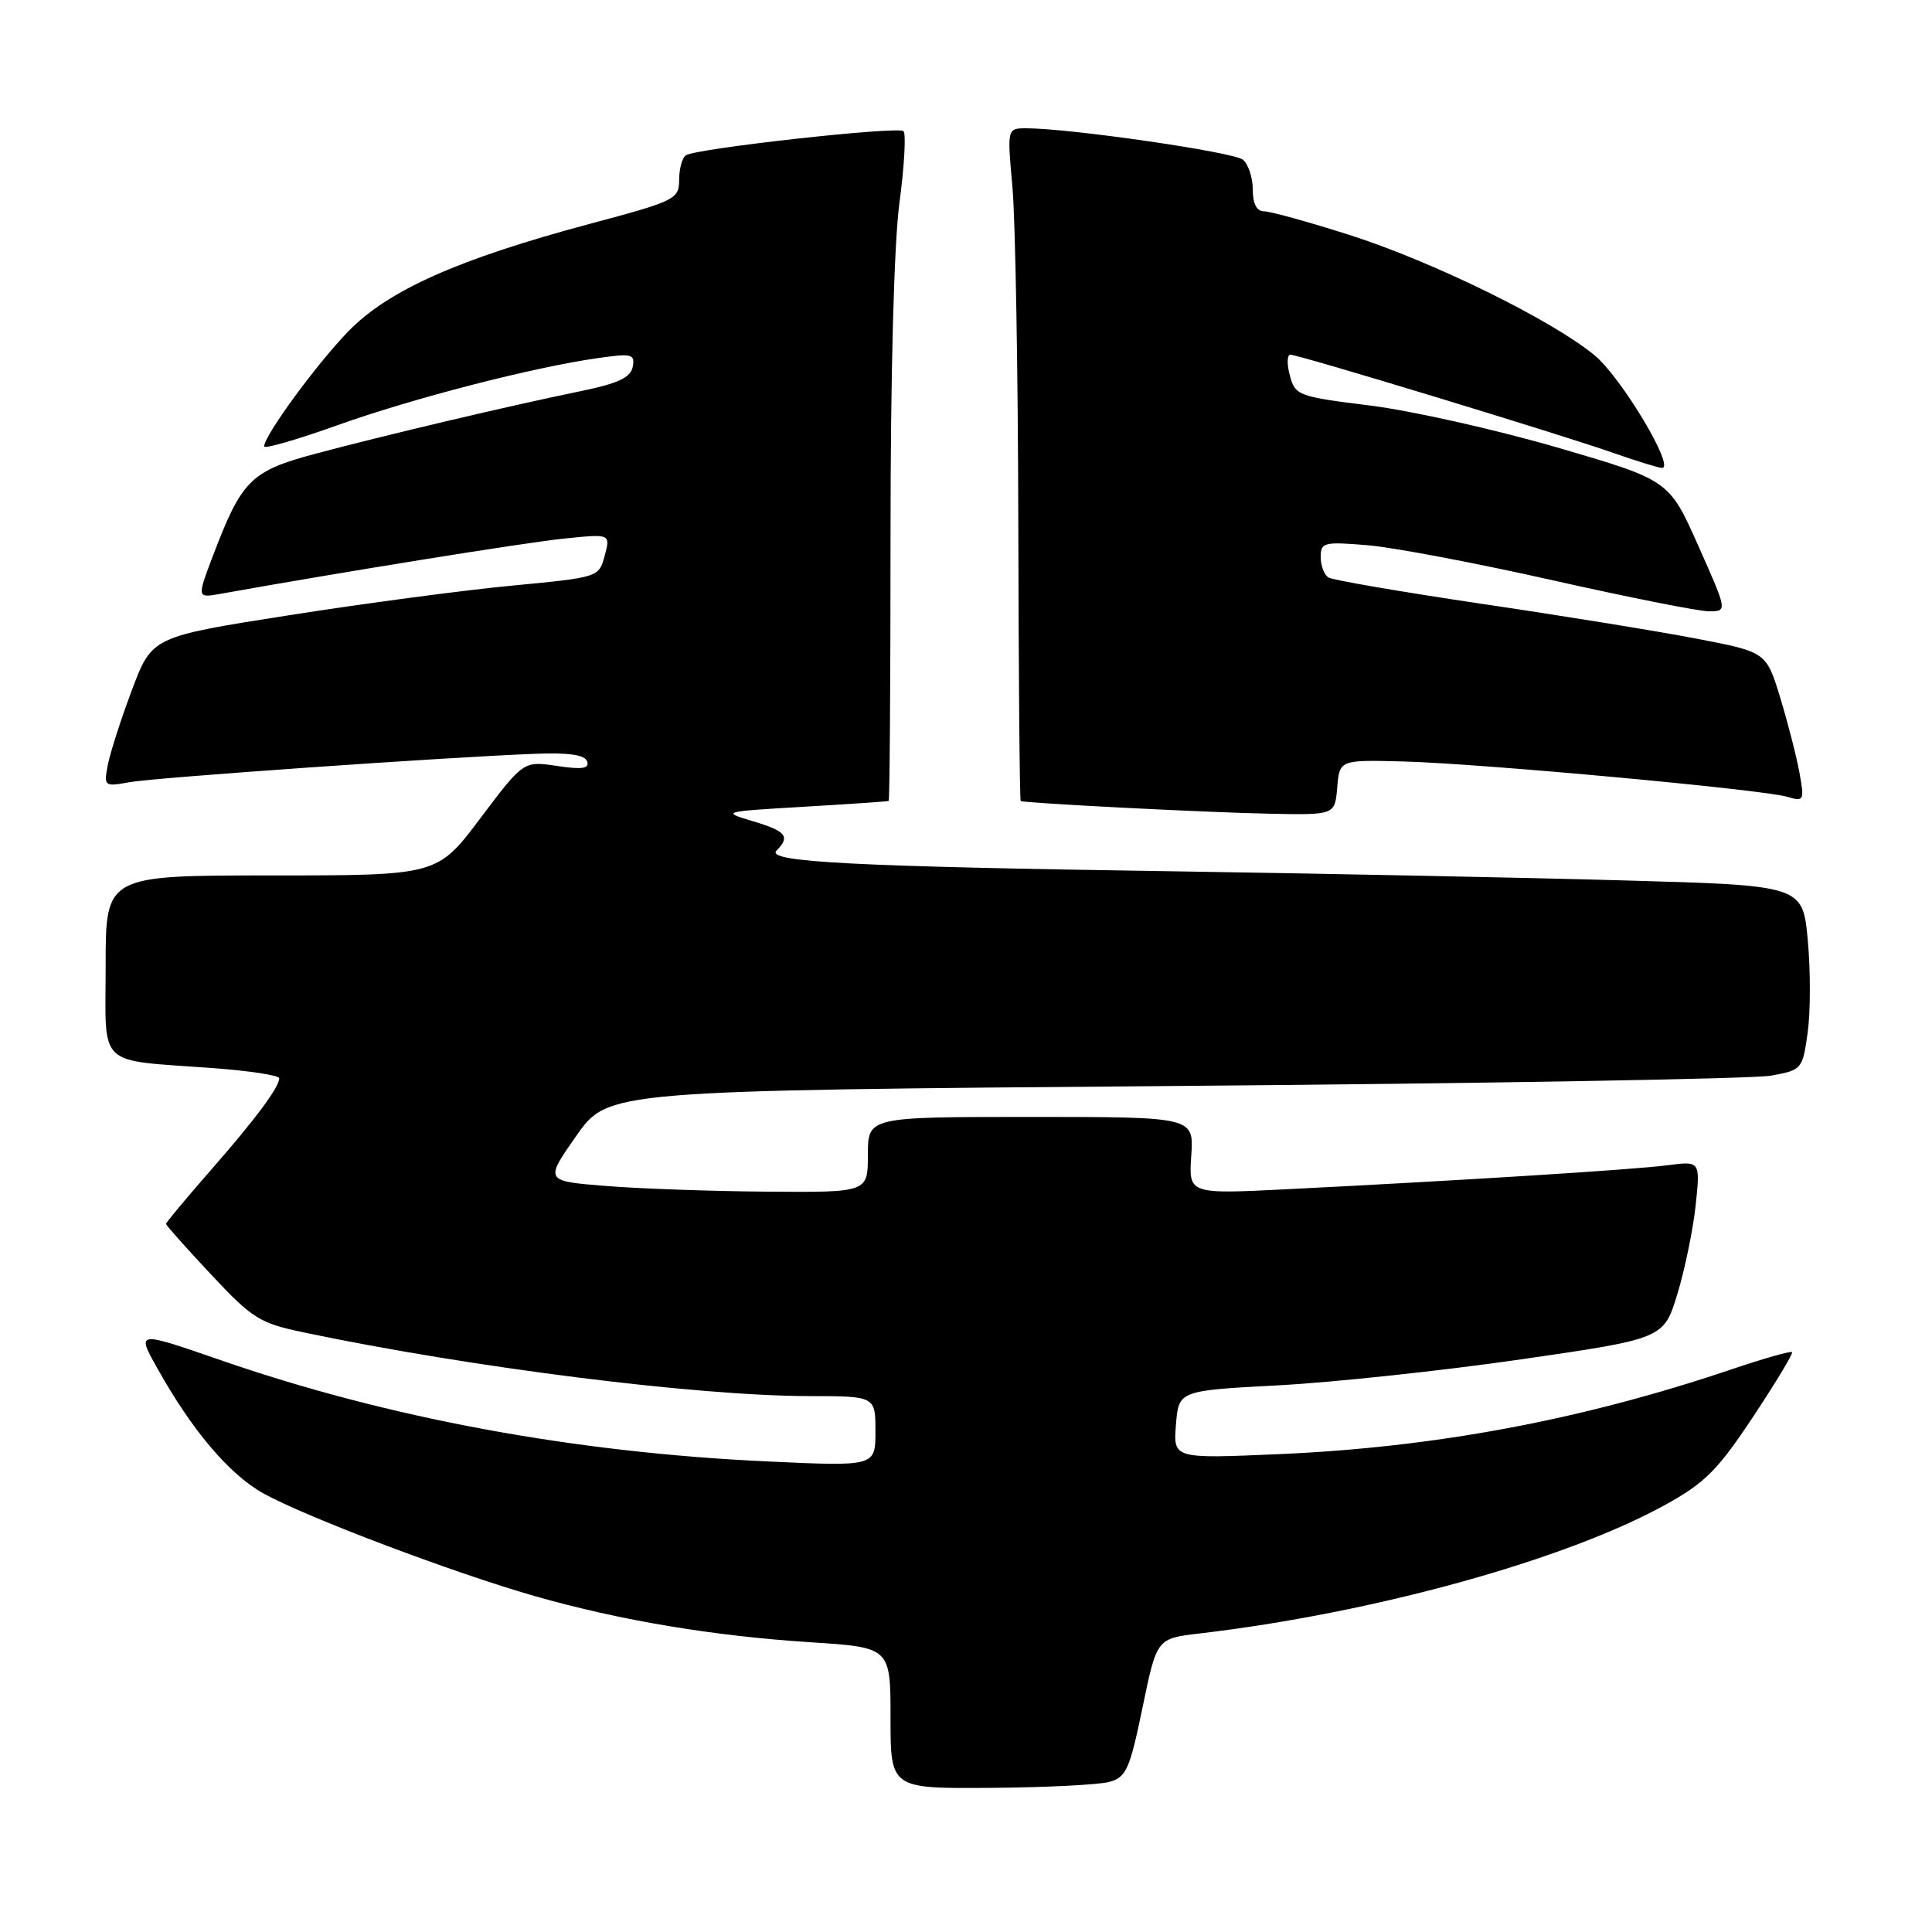 <?xml version="1.0" encoding="UTF-8" standalone="no"?>
<!DOCTYPE svg PUBLIC "-//W3C//DTD SVG 1.1//EN" "http://www.w3.org/Graphics/SVG/1.1/DTD/svg11.dtd" >
<svg xmlns="http://www.w3.org/2000/svg" xmlns:xlink="http://www.w3.org/1999/xlink" version="1.1" viewBox="0 0 256 256">
 <g >
 <path fill="currentColor"
d=" M 147.00 236.11 C 149.23 235.49 149.70 234.45 151.39 226.26 C 153.28 217.11 153.28 217.11 158.89 216.45 C 181.96 213.75 207.37 206.73 220.65 199.40 C 225.90 196.51 227.62 194.79 232.28 187.75 C 235.29 183.21 237.62 179.35 237.46 179.17 C 237.30 178.98 233.64 180.02 229.33 181.48 C 209.57 188.15 190.17 191.78 169.48 192.68 C 155.46 193.29 155.46 193.29 155.82 188.77 C 156.18 184.26 156.18 184.26 169.43 183.56 C 176.72 183.17 191.18 181.62 201.57 180.12 C 220.45 177.38 220.45 177.38 222.27 171.44 C 223.26 168.17 224.35 162.87 224.69 159.67 C 225.30 153.83 225.30 153.83 220.90 154.41 C 216.41 154.99 193.86 156.41 170.50 157.58 C 157.50 158.23 157.50 158.23 157.85 153.11 C 158.19 148.00 158.19 148.00 136.60 148.00 C 115.00 148.00 115.00 148.00 115.00 153.00 C 115.00 158.00 115.00 158.00 101.75 157.90 C 94.46 157.85 84.82 157.51 80.33 157.15 C 72.16 156.50 72.16 156.50 76.37 150.50 C 80.58 144.50 80.58 144.50 155.54 143.90 C 196.77 143.57 232.38 142.95 234.67 142.53 C 238.78 141.78 238.85 141.69 239.53 136.78 C 239.91 134.04 239.91 128.54 239.54 124.56 C 238.86 117.32 238.86 117.32 215.18 116.66 C 202.16 116.29 175.53 115.76 156.00 115.46 C 112.81 114.82 101.38 114.22 102.90 112.70 C 104.75 110.85 104.17 110.13 99.75 108.81 C 95.56 107.56 95.64 107.54 106.50 106.90 C 112.55 106.54 117.61 106.20 117.75 106.13 C 117.89 106.06 118.00 90.19 118.00 70.86 C 118.00 49.56 118.46 32.24 119.18 26.88 C 119.83 22.01 120.07 17.74 119.72 17.38 C 119.03 16.70 92.38 19.65 90.89 20.57 C 90.40 20.87 90.00 22.33 89.99 23.81 C 89.98 26.40 89.54 26.62 78.08 29.68 C 60.73 34.33 51.46 38.45 46.17 43.89 C 41.96 48.22 35.00 57.73 35.00 59.15 C 35.00 59.52 39.39 58.25 44.75 56.33 C 54.75 52.76 70.73 48.64 79.35 47.43 C 83.73 46.81 84.16 46.92 83.84 48.61 C 83.56 50.03 81.91 50.81 76.99 51.82 C 67.57 53.75 50.69 57.74 41.77 60.13 C 33.17 62.44 32.02 63.61 28.13 73.87 C 26.10 79.25 26.10 79.25 29.30 78.67 C 45.38 75.79 69.68 71.88 74.70 71.37 C 80.90 70.73 80.90 70.73 80.13 73.62 C 79.36 76.49 79.34 76.50 67.93 77.59 C 61.64 78.18 48.32 79.95 38.32 81.52 C 20.14 84.37 20.14 84.37 17.48 91.43 C 16.02 95.32 14.58 99.80 14.28 101.38 C 13.75 104.19 13.83 104.25 17.12 103.65 C 20.54 103.03 59.09 100.33 70.94 99.88 C 75.41 99.71 77.51 100.02 77.80 100.90 C 78.12 101.85 77.13 101.99 73.79 101.49 C 69.37 100.83 69.37 100.83 63.66 108.41 C 57.95 116.00 57.95 116.00 35.98 116.00 C 14.00 116.00 14.00 116.00 14.00 127.92 C 14.00 141.70 12.61 140.37 28.25 141.53 C 33.06 141.89 37.00 142.49 37.00 142.87 C 37.00 144.07 33.84 148.31 27.84 155.16 C 24.63 158.83 22.00 161.98 22.00 162.17 C 22.00 162.36 24.68 165.37 27.96 168.87 C 33.44 174.73 34.41 175.33 40.24 176.55 C 62.50 181.22 92.30 184.97 107.25 184.99 C 116.00 185.00 116.00 185.00 116.00 189.66 C 116.00 194.31 116.00 194.31 101.75 193.65 C 76.07 192.47 51.43 187.91 29.30 180.25 C 18.09 176.37 18.09 176.37 20.80 181.22 C 25.42 189.52 30.41 195.40 34.93 197.90 C 40.67 201.07 60.22 208.46 70.96 211.52 C 82.24 214.73 94.46 216.77 107.42 217.61 C 118.00 218.29 118.00 218.29 118.00 227.65 C 118.00 237.00 118.00 237.00 131.25 236.90 C 138.54 236.85 145.62 236.49 147.00 236.11 Z  M 177.19 104.34 C 177.50 100.68 177.50 100.68 186.00 100.90 C 196.19 101.17 233.54 104.61 236.82 105.58 C 239.04 106.24 239.11 106.10 238.44 102.39 C 238.05 100.25 236.90 95.78 235.89 92.45 C 234.04 86.40 234.04 86.40 224.77 84.62 C 219.67 83.64 206.85 81.56 196.28 80.00 C 185.71 78.43 176.60 76.87 176.03 76.52 C 175.46 76.17 175.00 74.95 175.00 73.80 C 175.00 71.87 175.42 71.76 181.25 72.25 C 184.69 72.54 195.71 74.63 205.74 76.89 C 215.78 79.15 225.09 81.00 226.44 81.00 C 228.90 81.00 228.90 81.00 225.03 72.31 C 221.16 63.62 221.16 63.62 206.33 59.29 C 198.17 56.92 187.03 54.42 181.57 53.74 C 172.00 52.55 171.61 52.40 170.91 49.75 C 170.50 48.24 170.54 47.00 170.99 47.00 C 172.09 47.00 206.83 57.57 213.88 60.05 C 216.93 61.12 219.79 62.00 220.23 62.00 C 222.01 62.00 214.82 49.99 211.29 47.08 C 205.63 42.40 189.78 34.62 178.74 31.11 C 173.37 29.40 168.31 28.00 167.49 28.00 C 166.52 28.00 166.00 27.00 166.00 25.12 C 166.00 23.54 165.41 21.76 164.69 21.16 C 163.48 20.15 141.75 17.00 136.00 17.00 C 133.45 17.00 133.45 17.00 134.15 24.75 C 134.54 29.01 134.89 49.04 134.93 69.25 C 134.97 89.46 135.11 106.06 135.25 106.14 C 135.78 106.42 159.90 107.66 168.19 107.82 C 176.88 108.00 176.88 108.00 177.19 104.34 Z "/>
</g>
</svg>